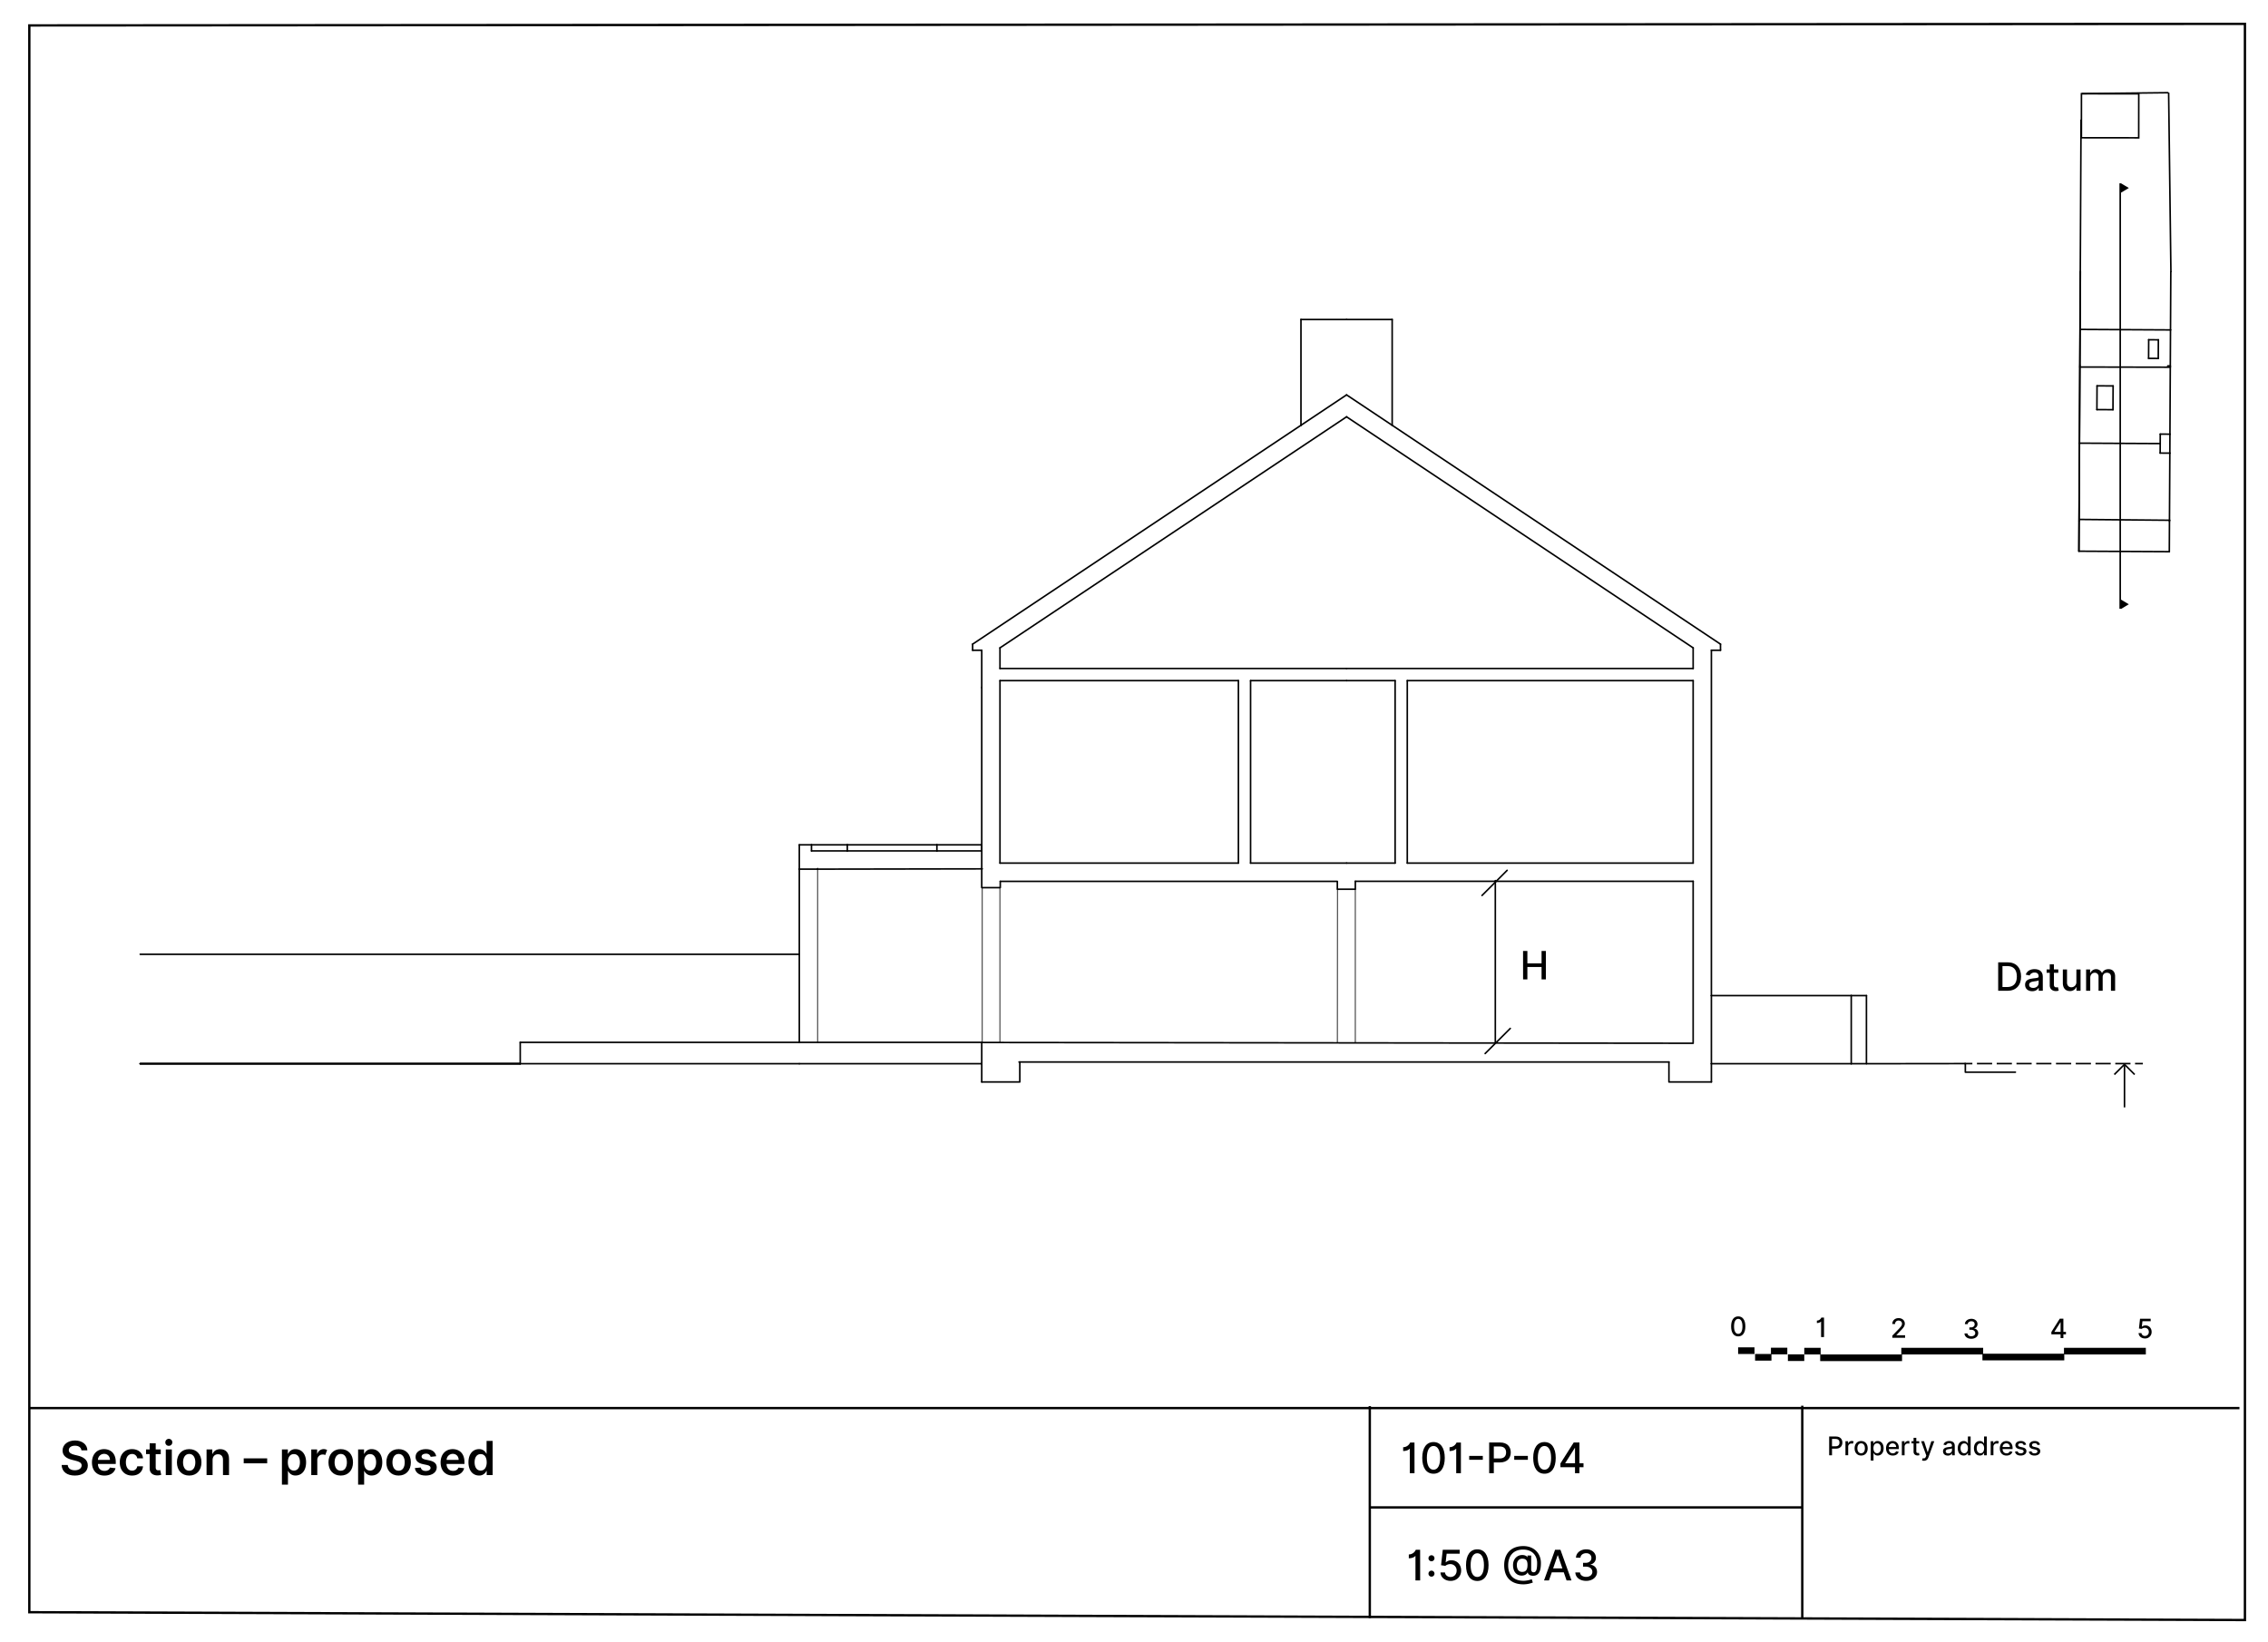 <svg xmlns="http://www.w3.org/2000/svg" viewBox="0 0 2900 2100"><defs><style>.a,.b,.c,.d,.e{fill:none;stroke:#000;}.a,.d,.e{stroke-miterlimit:10;}.a{stroke-width:3px;}.b,.c{stroke-linecap:round;stroke-linejoin:round;}.b,.d,.e{stroke-width:2px;}.e{stroke-dasharray:19.44 5.83;}</style></defs><polygon class="a" points="2870.5 2071.5 37.5 2061.5 37.5 32.5 2870.5 30.5 2870.5 2071.5"/><line class="a" x1="38" y1="1800.5" x2="2863.5" y2="1800.5"/><line class="a" x1="2304.5" y1="1797.5" x2="2304.5" y2="2068.5"/><line class="a" x1="1751.5" y1="1798" x2="1751.5" y2="2069"/><line class="a" x1="1752" y1="1927.5" x2="2304" y2="1927.5"/><path d="M1815.9,2020.91h-6v-31.29h-.32c-.66,1.16-3.74,2.92-8.19,2.92v-4.87a9.85,9.85,0,0,0,8.93-6h5.53Z"/><path d="M1826.54,1992.52a3.84,3.84,0,1,1,3.83,3.84A3.84,3.84,0,0,1,1826.54,1992.52Zm0,19.68a3.84,3.84,0,1,1,3.83,3.84A3.84,3.84,0,0,1,1826.54,2012.2Z"/><path d="M1841.9,2010.67h5.75c.31,3.37,3.32,5.79,7.12,5.79,4.51,0,7.78-3.42,7.78-8.13a8,8,0,0,0-8-8.33,10.4,10.4,0,0,0-6.5,2.23l-5.43-.81,2.2-19.79h21.6v5.08h-16.67l-1.24,11h.23a10.56,10.56,0,0,1,7.15-2.61c7.15,0,12.45,5.52,12.43,13.12s-5.62,13.23-13.52,13.23C1847.56,2021.44,1842.13,2016.92,1841.9,2010.67Z"/><path d="M1874.55,2001.29c0-12.8,5.39-20.2,14.41-20.2s14.38,7.42,14.38,20.2-5.31,20.27-14.38,20.27S1874.55,2014.14,1874.55,2001.29Zm22.91,0c0-9.79-3.23-15.18-8.5-15.18s-8.5,5.39-8.52,15.18,3.21,15.15,8.52,15.15S1897.46,2011.11,1897.46,2001.29Z"/><path d="M1970.31,1998.6c0,8.09-1.55,16.15-9.74,16.3-3.28.12-6.62-1.24-7.08-4.33h-.23c-.9,2.26-3.74,4.3-8.11,4.1-6.47-.25-10.5-5.52-10.5-13.4,0-7.56,4.76-12.15,10.3-12.8,4-.48,7.35,1,7.93,2.73h.24v-2.15h4.72v17.8c0,2,1.1,3.62,3.07,3.62,3.49,0,4.57-3.74,4.55-12.06,0-9.74-6.68-17-17.9-17-12.27,0-19.12,7.89-19.12,20.09,0,12.73,6.92,19.85,19.83,19.85a33.45,33.45,0,0,0,10.34-2l1.34,4.2a33.12,33.12,0,0,1-11.93,2.32c-15.86,0-24.66-8.88-24.68-24.43,0-15.12,9.05-24.5,24.41-24.5C1962.41,1977,1970.31,1987.05,1970.31,1998.6Zm-30.8,2.44c0,4.64,1.74,8.93,6.75,8.93s6.92-3,6.9-9c0-5.83-2.13-7.9-6.83-7.9C1942,1993.12,1939.53,1996.62,1939.51,2001Z"/><path d="M1974.29,2020.91l14.13-39.28h6.85l14.14,39.28h-6.29l-3.59-10.4h-15.34l-3.61,10.4Zm23.51-15.39-5.79-16.76h-.31l-5.79,16.76Z"/><path d="M2014.33,2010.67h6c.23,3.49,3.55,5.67,7.81,5.67,4.62,0,7.94-2.59,7.94-6.4s-3.15-6.72-8.59-6.72h-3.32v-4.83h3.32c4.35,0,7.4-2.49,7.38-6.29,0-3.63-2.61-6.06-6.62-6.06-3.85,0-7.25,2.18-7.38,5.79h-5.74c.2-6.39,6-10.74,13.2-10.74,7.56,0,12.29,4.93,12.27,10.7a8.58,8.58,0,0,1-6.75,8.69v.31c5.22.8,8.23,4.37,8.21,9.34,0,6.52-5.87,11.31-13.88,11.31S2014.58,2017.07,2014.33,2010.67Z"/><path d="M95.88,1848.6c-4.95,0-7.89,2.4-7.91,5.68,0,3.65,3.84,5.16,7.42,6l4.09,1c6.56,1.56,12.8,5,12.82,12.57s-6.09,12.91-16.55,12.91c-10.16,0-16.62-4.88-16.94-13.55h7.78c.32,4.58,4.15,6.8,9.09,6.8,5.16,0,8.7-2.5,8.72-6.22,0-3.39-3.13-4.86-7.84-6l-5-1.28C84.42,1864.64,80,1861,80,1854.77c0-7.71,6.86-12.86,16-12.86s15.57,5.22,15.72,12.59h-7.6C103.69,1850.79,100.58,1848.6,95.88,1848.6Z"/><path d="M117.59,1870c0-10.1,6.12-17,15.49-17,8,0,14.95,5,14.95,16.53v2.37H125.24c.06,5.6,3.36,8.88,8.35,8.88,3.32,0,5.88-1.45,6.92-4.22l7.2.81c-1.36,5.69-6.6,9.42-14.23,9.42C123.62,1886.77,117.59,1880.23,117.59,1870Zm23-3.28c0-4.45-3-7.69-7.46-7.69a7.87,7.87,0,0,0-7.92,7.69Z"/><path d="M153.15,1869.9c0-10,6-16.92,15.64-16.92,8,0,13.52,4.67,14.06,11.76h-7.37a6.42,6.42,0,0,0-6.58-5.54c-4.76,0-7.93,4-7.93,10.57s3.11,10.71,7.93,10.71a6.38,6.38,0,0,0,6.58-5.53h7.37c-.56,6.94-5.8,11.82-14,11.82C159.05,1886.77,153.15,1879.8,153.15,1869.9Z"/><path d="M205.54,1859.37h-6.45v16.92c0,3.11,1.55,3.79,3.49,3.79a9.45,9.45,0,0,0,2.26-.3l1.3,6a15.62,15.62,0,0,1-4.54.77c-5.79.17-10.27-2.86-10.22-9v-18.2h-4.65v-6h4.65v-7.84h7.71v7.84h6.45Z"/><path d="M211.41,1844.59a4.47,4.47,0,1,1,4.47,4.18A4.33,4.33,0,0,1,211.41,1844.59Zm.59,8.82h7.71v32.72H212Z"/><path d="M226.24,1869.9c0-10.14,6.09-16.92,15.67-16.92s15.68,6.78,15.68,16.92-6.09,16.87-15.68,16.87S226.24,1880,226.24,1869.9Zm23.53,0c0-6-2.6-10.78-7.81-10.78s-7.91,4.79-7.91,10.78,2.6,10.71,7.91,10.71S249.77,1875.86,249.77,1869.88Z"/><path d="M271.83,1886.13h-7.71v-32.72h7.37V1859h.38c1.49-3.64,4.86-6,9.76-6,6.75,0,11.22,4.48,11.2,12.32v20.83h-7.71v-19.64c0-4.37-2.38-7-6.37-7s-6.92,2.73-6.92,7.46Z"/><path d="M341.63,1871.13h-30v-6.34h30Z"/><path d="M360.49,1853.41h7.58v5.41h.45a9.71,9.71,0,0,1,9.35-5.84c7.56,0,13.51,5.93,13.51,16.83s-5.78,16.89-13.49,16.89a9.85,9.85,0,0,1-9.37-5.73h-.32v17.43h-7.71Zm15.25,27c5.09,0,7.77-4.48,7.77-10.61s-2.64-10.46-7.77-10.46c-5,0-7.69,4.11-7.69,10.46S370.82,1880.38,375.74,1880.38Z"/><path d="M398,1853.41h7.47v5.45h.34a8.53,8.53,0,0,1,12.47-4.73l-2.39,6.39a7.05,7.05,0,0,0-3.05-.68,6.9,6.9,0,0,0-7.13,7.05v19.24H398Z"/><path d="M420,1869.9c0-10.14,6.09-16.92,15.68-16.92s15.68,6.78,15.68,16.92-6.1,16.87-15.68,16.87S420,1880,420,1869.9Zm23.54,0c0-6-2.6-10.78-7.82-10.78s-7.9,4.79-7.9,10.78,2.6,10.71,7.9,10.71S443.56,1875.86,443.56,1869.88Z"/><path d="M457.9,1853.41h7.59v5.41h.44a9.73,9.73,0,0,1,9.36-5.84c7.56,0,13.5,5.93,13.5,16.83s-5.77,16.89-13.48,16.89a9.87,9.87,0,0,1-9.38-5.73h-.32v17.43H457.9Zm15.26,27c5.09,0,7.77-4.48,7.77-10.61s-2.64-10.46-7.77-10.46c-5,0-7.69,4.11-7.69,10.46S468.23,1880.38,473.16,1880.38Z"/><path d="M494,1869.9c0-10.14,6.09-16.92,15.67-16.92s15.68,6.78,15.68,16.92-6.09,16.87-15.68,16.87S494,1880,494,1869.9Zm23.53,0c0-6-2.59-10.78-7.81-10.78s-7.91,4.79-7.91,10.78,2.6,10.71,7.91,10.71S517.51,1875.86,517.51,1869.88Z"/><path d="M550.69,1862.83c-.6-2.16-2.47-4.09-6-4.09-3.21,0-5.66,1.53-5.64,3.74,0,1.9,1.3,3,4.62,3.8l5.58,1.19c6.18,1.34,9.18,4.2,9.2,8.86,0,6.2-5.79,10.44-14,10.44s-13.08-3.56-14-9.57l7.52-.72c.66,2.94,3,4.47,6.5,4.47s6.09-1.68,6.09-3.92c0-1.85-1.41-3.06-4.41-3.72l-5.58-1.18c-6.28-1.3-9.22-4.45-9.2-9.22,0-6.05,5.34-9.93,13.22-9.93,7.67,0,12.1,3.54,13.17,9.08Z"/><path d="M563.39,1870c0-10.1,6.12-17,15.49-17,8,0,15,5,15,16.53v2.37H571c.07,5.6,3.37,8.88,8.35,8.88,3.32,0,5.88-1.45,6.92-4.22l7.2.81c-1.36,5.69-6.6,9.42-14.22,9.42C569.42,1886.77,563.39,1880.23,563.39,1870Zm23.05-3.28c0-4.45-3-7.69-7.45-7.69a7.88,7.88,0,0,0-7.93,7.69Z"/><path d="M599,1869.81c0-10.9,5.94-16.83,13.5-16.83a9.73,9.73,0,0,1,9.36,5.84h.31V1842.5h7.74v43.63h-7.59V1881h-.46a9.87,9.87,0,0,1-9.38,5.73C604.79,1886.7,599,1880.59,599,1869.81Zm23.32,0c0-6.35-2.72-10.46-7.69-10.46-5.13,0-7.77,4.37-7.77,10.46s2.68,10.61,7.77,10.61C619.57,1880.38,622.34,1876.12,622.34,1869.77Z"/><path d="M1808.68,1883.77h-6v-31.29h-.33c-.65,1.15-3.74,2.92-8.19,2.92v-4.87a9.85,9.85,0,0,0,8.94-6h5.53Z"/><path d="M1818.57,1864.14c0-12.79,5.39-20.19,14.4-20.19s14.39,7.42,14.39,20.19-5.32,20.28-14.39,20.28S1818.57,1877,1818.57,1864.14Zm22.9,0c0-9.78-3.22-15.17-8.5-15.17s-8.5,5.39-8.51,15.17,3.2,15.16,8.51,15.16S1841.47,1874,1841.47,1864.14Z"/><path d="M1868,1883.77h-6v-31.29h-.33c-.65,1.15-3.74,2.92-8.18,2.92v-4.87a9.84,9.84,0,0,0,8.93-6H1868Z"/><path d="M1896,1866.62h-17.41v-5H1896Z"/><path d="M1904.15,1844.48h14c9.13,0,13.6,5.49,13.6,12.72s-4.51,12.76-13.62,12.76h-8.05v13.81h-5.93Zm13.44,20.45c5.8,0,8.2-3.28,8.2-7.73s-2.4-7.63-8.27-7.63h-7.44v15.36Z"/><path d="M1953.61,1866.62h-17.42v-5h17.42Z"/><path d="M1960.45,1864.14c0-12.79,5.39-20.19,14.41-20.19s14.38,7.42,14.38,20.19-5.31,20.28-14.38,20.28S1960.45,1877,1960.45,1864.14Zm22.9,0c0-9.78-3.22-15.17-8.49-15.17s-8.5,5.39-8.52,15.17,3.2,15.16,8.52,15.16S1983.35,1874,1983.35,1864.14Z"/><path d="M1995.24,1871.3l17-26.82h7.31v26.59h5.2v5h-5.2v7.68h-5.66v-7.68h-18.62Zm18.66-19.76h-.31l-12.14,19.22v.31h12.45Z"/><path d="M2338.89,1836.84h8.55c5.58,0,8.31,3.35,8.31,7.77s-2.75,7.79-8.32,7.79h-4.92v8.44h-3.62Zm8.21,12.49c3.54,0,5-2,5-4.72s-1.47-4.66-5.06-4.66h-4.54v9.38Z"/><path d="M2359.7,1842.84h3.39v2.86h.18a4.67,4.67,0,0,1,4.57-3.13,4.15,4.15,0,0,1,2.36.66l-1.13,2.93a3.57,3.57,0,0,0-1.62-.35,4,4,0,0,0-4.25,4v11h-3.5Z"/><path d="M2371.38,1851.92c0-5.6,3.32-9.31,8.39-9.31s8.39,3.71,8.39,9.31-3.31,9.29-8.39,9.29S2371.38,1857.49,2371.38,1851.92Zm13.24,0c0-3.44-1.54-6.37-4.83-6.37s-4.87,2.93-4.87,6.37,1.55,6.35,4.87,6.35S2384.62,1855.37,2384.62,1851.91Z"/><path d="M2392.07,1842.84h3.42v2.92h.29a5.41,5.41,0,0,1,5.17-3.15c4.35,0,7.56,3.43,7.56,9.27s-3.17,9.31-7.53,9.31a5.48,5.48,0,0,1-5.2-3.15h-.21v9.55h-3.5Zm8.13,15.37c3.13,0,4.77-2.76,4.77-6.37s-1.59-6.26-4.77-6.26-4.7,2.5-4.7,6.26S2397.19,1858.21,2400.2,1858.21Z"/><path d="M2411.62,1852c0-5.53,3.31-9.35,8.33-9.35,4.07,0,8,2.54,8,9v1.25h-12.79c.09,3.47,2.11,5.41,5.11,5.41a4.08,4.08,0,0,0,4.15-2.57l3.31.6c-.8,2.93-3.57,4.87-7.5,4.87C2414.88,1861.21,2411.62,1857.55,2411.62,1852Zm12.86-1.69a4.45,4.45,0,0,0-4.51-4.77,4.84,4.84,0,0,0-4.84,4.77Z"/><path d="M2431.82,1842.84h3.38v2.86h.19a4.69,4.69,0,0,1,4.57-3.13c.45,0,1.14,0,1.49.08V1846a7.69,7.69,0,0,0-1.83-.22,4,4,0,0,0-4.3,4.06v11h-3.5Z"/><path d="M2454,1845.65h-3.69v9.91c0,2,1,2.4,2.16,2.4a6.31,6.31,0,0,0,1.23-.15l.63,2.89a7,7,0,0,1-2.27.38c-2.77.05-5.26-1.53-5.25-4.8v-10.63h-2.64v-2.81h2.64v-4.31h3.5v4.31H2454Z"/><path d="M2457.63,1867.43l.85-2.91c1.93.52,3.18.32,4.06-2l.52-1.41-6.59-18.24h3.75l4.56,14h.19l4.56-14h3.76l-7.5,20.63c-1,2.8-2.91,4.37-5.81,4.37A6.32,6.32,0,0,1,2457.63,1867.43Z"/><path d="M2484.48,1855.76c0-4.09,3.49-5,6.9-5.38,3.24-.38,4.55-.35,4.55-1.63v-.08c0-2-1.16-3.23-3.42-3.23a4.21,4.21,0,0,0-4.19,2.51l-3.29-.75c1.17-3.28,4.17-4.59,7.43-4.59,2.86,0,7,1,7,6.28v11.95H2496v-2.46h-.14a5.62,5.62,0,0,1-5.32,2.86C2487.14,1861.24,2484.48,1859.29,2484.48,1855.76Zm11.46-1.41V1852c-.5.5-3.2.81-4.33,1-2,.27-3.7.94-3.7,2.81s1.43,2.63,3.41,2.63C2494.24,1858.43,2495.94,1856.48,2495.94,1854.35Z"/><path d="M2503.32,1851.88c0-5.84,3.2-9.27,7.55-9.27a5.43,5.43,0,0,1,5.18,3.15h.21v-8.92h3.51v24h-3.43V1858h-.29a5.48,5.48,0,0,1-5.2,3.15C2506.48,1861.19,2503.32,1857.7,2503.32,1851.88Zm13,0c0-3.76-1.64-6.26-4.7-6.26s-4.76,2.69-4.76,6.26,1.63,6.37,4.76,6.37S2516.32,1855.63,2516.32,1851.84Z"/><path d="M2524,1851.88c0-5.84,3.2-9.27,7.55-9.27a5.43,5.43,0,0,1,5.18,3.15h.21v-8.92h3.5v24H2537V1858h-.29a5.48,5.48,0,0,1-5.2,3.15C2527.12,1861.19,2524,1857.7,2524,1851.88Zm13,0c0-3.76-1.64-6.26-4.7-6.26s-4.76,2.69-4.76,6.26,1.63,6.37,4.76,6.37S2537,1855.63,2537,1851.84Z"/><path d="M2545.41,1842.84h3.38v2.86h.19a4.67,4.67,0,0,1,4.57-3.13,4.15,4.15,0,0,1,2.36.66l-1.13,2.93a3.58,3.58,0,0,0-1.63-.35,4,4,0,0,0-4.24,4v11h-3.5Z"/><path d="M2557.09,1852c0-5.53,3.3-9.35,8.32-9.35,4.08,0,8,2.54,8,9v1.25h-12.8c.1,3.47,2.11,5.41,5.11,5.41a4.08,4.08,0,0,0,4.15-2.57l3.32.6c-.8,2.93-3.58,4.87-7.5,4.87C2560.35,1861.21,2557.09,1857.55,2557.09,1852Zm12.86-1.69a4.46,4.46,0,0,0-4.52-4.77,4.84,4.84,0,0,0-4.84,4.77Z"/><path d="M2587.59,1847.8a3.46,3.46,0,0,0-3.59-2.42c-2,0-3.5,1-3.48,2.37,0,1.22.84,1.89,2.82,2.36l2.86.65c3.3.77,4.92,2.34,4.92,4.88,0,3.26-3,5.57-7.36,5.57-4,0-6.69-1.8-7.28-5l3.39-.51c.42,1.77,1.77,2.67,3.87,2.67,2.3,0,3.78-1.09,3.78-2.48,0-1.13-.81-1.9-2.54-2.29l-3.05-.67c-3.37-.75-4.92-2.45-4.92-5,0-3.19,2.88-5.33,6.95-5.33,3.89,0,6.08,1.83,6.81,4.63Z"/><path d="M2605.28,1847.8a3.48,3.48,0,0,0-3.6-2.42c-2,0-3.49,1-3.48,2.37,0,1.22.84,1.89,2.82,2.36l2.86.65c3.31.77,4.92,2.34,4.92,4.88,0,3.26-3,5.57-7.36,5.57-4,0-6.69-1.8-7.27-5l3.38-.51c.43,1.77,1.77,2.67,3.87,2.67,2.3,0,3.79-1.09,3.79-2.48,0-1.13-.81-1.9-2.55-2.29l-3-.67c-3.38-.75-4.93-2.45-4.93-5,0-3.19,2.89-5.33,6.95-5.33,3.89,0,6.09,1.83,6.81,4.63Z"/><rect x="2307.05" y="1723.44" width="20.93" height="8.49"/><rect x="2327.41" y="1731.92" width="104.66" height="8.49"/><rect x="2431.13" y="1723.44" width="104.66" height="8.49"/><rect x="2639.13" y="1723.44" width="104.66" height="8.49"/><rect x="2534.85" y="1730.98" width="104.66" height="8.49"/><rect x="2286.12" y="1731.79" width="20.93" height="8.49"/><rect x="2264.43" y="1723.3" width="20.93" height="8.49"/><rect x="2244.16" y="1731.31" width="20.93" height="8.49"/><rect x="2222.47" y="1722.83" width="20.93" height="8.49"/><path d="M2213.51,1696c0-8.09,3.41-12.77,9.11-12.77s9.1,4.69,9.1,12.77-3.36,12.82-9.1,12.82S2213.51,1704.13,2213.51,1696Zm14.49,0c0-6.19-2-9.6-5.38-9.6s-5.37,3.41-5.38,9.6,2,9.58,5.38,9.58S2228,1702.21,2228,1696Z"/><path d="M2332.31,1709.66h-3.76v-19.78h-.2c-.42.73-2.37,1.84-5.18,1.84v-3.08a6.23,6.23,0,0,0,5.65-3.82h3.49Z"/><path d="M2419.63,1707.89l8.4-8.71c2.67-2.83,4-4.4,4-6.6,0-2.48-1.91-4-4.44-4a4.12,4.12,0,0,0-4.39,4.42h-3.58c0-4.54,3.4-7.55,8.05-7.55s7.93,3.06,7.93,7c0,2.78-1.3,5-5.85,9.57l-4.94,5.17v.18H2436v3.22h-16.35Z"/><path d="M2511.93,1705.07h3.81c.15,2.21,2.24,3.59,4.94,3.59,2.92,0,5-1.64,5-4.05s-2-4.24-5.43-4.24h-2.1v-3.06h2.1c2.75,0,4.68-1.58,4.67-4s-1.65-3.83-4.19-3.83-4.58,1.38-4.67,3.66h-3.63c.12-4,3.79-6.79,8.35-6.79,4.78,0,7.78,3.11,7.76,6.76a5.43,5.43,0,0,1-4.27,5.5v.19a5.67,5.67,0,0,1,5.19,5.91c0,4.13-3.71,7.16-8.78,7.16S2512.09,1709.12,2511.93,1705.07Z"/><path d="M2623,1703.19l10.74-17h4.62v16.82h3.29v3.18h-3.29v4.85h-3.58v-4.85H2623Zm11.8-12.49h-.19l-7.68,12.15v.2h7.87Z"/><path d="M2734.53,1704.6h3.64a4.25,4.25,0,0,0,4.5,3.66,4.88,4.88,0,0,0,4.93-5.14,5,5,0,0,0-5.08-5.26,6.68,6.68,0,0,0-4.12,1.4l-3.43-.51,1.4-12.52H2750v3.22h-10.55l-.78,7h.14a6.68,6.68,0,0,1,4.53-1.65c4.52,0,7.87,3.49,7.86,8.3a8.17,8.17,0,0,1-8.56,8.37C2738.11,1711.42,2734.68,1708.55,2734.53,1704.6Z"/><line class="b" x1="1663.49" y1="408.52" x2="1663.49" y2="543.8"/><line class="b" x1="1721.8" y1="408.52" x2="1663.49" y2="408.52"/><line class="b" x1="1022.06" y1="1111.36" x2="1022.06" y2="1220.21"/><line class="b" x1="2367.11" y1="1273.08" x2="2188.29" y2="1273.08"/><line class="b" x1="2367.11" y1="1360.16" x2="2386.54" y2="1360.16"/><line class="b" x1="1780.11" y1="408.52" x2="1780.11" y2="543.8"/><line class="b" x1="1721.8" y1="408.52" x2="1780.11" y2="408.52"/><line class="b" x1="2165" y1="1334" x2="1255.63" y2="1333"/><polyline class="b" points="1304 1358 1304 1383.48 1255.31 1383.48"/><line class="b" x1="1197.98" y1="1088.04" x2="1197.98" y2="1080.26"/><line class="b" x1="1083.42" y1="1088.04" x2="1083.42" y2="1080.26"/><line class="b" x1="179.29" y1="1220.21" x2="1022.06" y2="1220.21"/><line class="b" x1="665.2" y1="1360.16" x2="179.29" y2="1360.16"/><line class="b" x1="1255.31" y1="1080.26" x2="1197.98" y2="1080.26"/><line class="c" x1="1256" y1="1333" x2="1256" y2="1135"/><line class="c" x1="1278.5" y1="1333.5" x2="1278.5" y2="1135.5"/><line class="b" x1="1022.06" y1="1220.21" x2="1022.06" y2="1332.83"/><line class="b" x1="1083.42" y1="1080.26" x2="1037.61" y2="1080.26"/><line class="b" x1="1255.31" y1="1383.48" x2="1255.31" y2="1360.16"/><line class="b" x1="1083.42" y1="1080.26" x2="1197.98" y2="1080.26"/><line class="b" x1="179.29" y1="1360.16" x2="665.2" y2="1360.16"/><line class="b" x1="179.29" y1="1360.16" x2="665.2" y2="1360.16"/><line class="b" x1="1243.66" y1="823.68" x2="1243.66" y2="831.46"/><line class="b" x1="1243.66" y1="831.46" x2="1255.31" y2="831.46"/><polyline class="b" points="1255.31 879.16 1255.31 1031.55 1255.31 1135 1279 1135 1279 1127"/><line class="b" x1="2199.93" y1="823.68" x2="1780.11" y2="543.8"/><polyline class="b" points="2577 1371 2513 1371 2513 1360 2386.54 1360.16 2386.54 1273.08"/><line class="b" x1="2367.11" y1="1360.16" x2="2188.29" y2="1360.16"/><line class="b" x1="2367.11" y1="1360.16" x2="2367.11" y2="1273.08"/><line class="b" x1="2188.29" y1="1360.16" x2="2188.29" y2="1273.08"/><line class="b" x1="1022.06" y1="1332.83" x2="665.2" y2="1332.83"/><line class="b" x1="665.2" y1="1332.83" x2="665.2" y2="1360.16"/><line class="b" x1="2188.29" y1="1383.48" x2="2188.29" y2="1360.16"/><line class="b" x1="1733" y1="1126.91" x2="2164.96" y2="1126.91"/><line class="b" x1="1721.8" y1="504.93" x2="1663.49" y2="543.8"/><line class="b" x1="2134" y1="1358" x2="1303" y2="1358"/><line class="b" x1="1037.61" y1="1088.04" x2="1037.61" y2="1080.26"/><line class="b" x1="1197.98" y1="1088.04" x2="1083.42" y2="1088.04"/><line class="b" x1="1255.31" y1="1088.04" x2="1197.98" y2="1088.04"/><line class="b" x1="1083.42" y1="1088.04" x2="1037.61" y2="1088.04"/><line class="b" x1="1255.31" y1="1332.83" x2="1022" y2="1332.83"/><line class="b" x1="1278.63" y1="1103.59" x2="1278.63" y2="870.34"/><line class="b" x1="1721.8" y1="1103.59" x2="1599.06" y2="1103.59"/><line class="b" x1="1583.51" y1="1103.59" x2="1278.63" y2="1103.59"/><line class="b" x1="1799.43" y1="1103.59" x2="1799.43" y2="870.34"/><line class="b" x1="1599.06" y1="1103.59" x2="1599.06" y2="870.34"/><line class="b" x1="2367.11" y1="1273.08" x2="2386.54" y2="1273.08"/><line class="b" x1="665.2" y1="1360.16" x2="1022.06" y2="1360.16"/><line class="b" x1="2199.93" y1="823.68" x2="2199.93" y2="831.46"/><line class="b" x1="2199.93" y1="831.46" x2="2188.29" y2="831.46"/><line class="b" x1="2164.96" y1="1333" x2="2164.96" y2="1126.91"/><polyline class="b" points="2188.28 1383.48 2134 1383.48 2134 1358"/><polyline class="b" points="1279 1127 1710 1127 1710 1137 1733 1137 1733 1126.91"/><line class="b" x1="1022.06" y1="1080.26" x2="1022.06" y2="1111.36"/><line class="b" x1="1022.06" y1="1360.16" x2="1255.31" y2="1360.16"/><line class="b" x1="1037.61" y1="1080.26" x2="1022.06" y2="1080.26"/><line class="b" x1="1255.31" y1="1360.16" x2="1255.31" y2="1333"/><line class="b" x1="1045" y1="1111.36" x2="1256" y2="1111"/><line class="b" x1="1783.88" y1="870.34" x2="1783.88" y2="1103.59"/><line class="b" x1="1583.51" y1="870.34" x2="1583.51" y2="1103.59"/><line class="b" x1="1022.06" y1="1111.36" x2="1045.39" y2="1111.36"/><line class="b" x1="1721.8" y1="504.93" x2="1780.11" y2="543.8"/><line class="b" x1="1799.43" y1="1103.59" x2="2164.96" y2="1103.59"/><line class="b" x1="2164.96" y1="854.8" x2="1721.8" y2="854.8"/><line class="b" x1="1721.8" y1="854.8" x2="1278.63" y2="854.8"/><line class="b" x1="2164.96" y1="1103.59" x2="2164.96" y2="870.34"/><line class="b" x1="1721.8" y1="1103.59" x2="1783.88" y2="1103.59"/><line class="b" x1="1255.31" y1="1080.26" x2="1255.31" y2="1088.04"/><line class="b" x1="1278.63" y1="870.34" x2="1583.51" y2="870.34"/><line class="b" x1="1599.06" y1="870.34" x2="1721.8" y2="870.34"/><line class="b" x1="1721.8" y1="870.34" x2="1783.88" y2="870.34"/><line class="b" x1="1799.43" y1="870.34" x2="2164.96" y2="870.34"/><line class="b" x1="1255.31" y1="879.16" x2="1255.31" y2="831.46"/><line class="b" x1="2188.29" y1="831.46" x2="2188.29" y2="1273.08"/><line class="b" x1="1243.66" y1="823.68" x2="1663.49" y2="543.8"/><line class="c" x1="1045.39" y1="1333" x2="1045.39" y2="1110"/><line class="b" x1="2164.96" y1="828.4" x2="2164.96" y2="854.8"/><line class="b" x1="1721.8" y1="532.96" x2="2164.96" y2="828.4"/><line class="b" x1="1278.63" y1="828.4" x2="1278.63" y2="854.8"/><line class="b" x1="1721.8" y1="532.96" x2="1278.63" y2="828.4"/><line class="d" x1="2772.75" y1="118.53" x2="2661.59" y2="119.75"/><line class="d" x1="2775.86" y1="348.02" x2="2772.95" y2="118.48"/><line class="d" x1="2660.95" y1="152.87" x2="2658.19" y2="704.81"/><rect class="d" x="2661.43" y="119.8" width="73.29" height="56.24" transform="translate(0.18 -3.17) rotate(0.07)"/><line class="b" x1="2658.19" y1="704.81" x2="2773.82" y2="705.43"/><line class="b" x1="2659.72" y1="421.23" x2="2660.12" y2="347.07"/><line class="b" x1="2775.33" y1="421.85" x2="2775.73" y2="347.68"/><line class="b" x1="2762.17" y1="567.21" x2="2762.1" y2="579.33"/><line class="b" x1="2774.49" y1="579.4" x2="2762.1" y2="579.33"/><line class="b" x1="2658.95" y1="566.66" x2="2762.17" y2="567.21"/><line class="b" x1="2762.17" y1="567.21" x2="2762.23" y2="555.09"/><line class="b" x1="2774.62" y1="555.16" x2="2762.23" y2="555.09"/><line class="b" x1="2701.78" y1="523.86" x2="2701.95" y2="493.48"/><line class="b" x1="2681.4" y1="493.37" x2="2681.23" y2="523.75"/><line class="b" x1="2701.95" y1="493.48" x2="2681.4" y2="493.37"/><line class="b" x1="2681.23" y1="523.75" x2="2701.78" y2="523.86"/><line class="b" x1="2659.48" y1="467.29" x2="2659.72" y2="421.23"/><line class="b" x1="2759.7" y1="458.33" x2="2747.32" y2="458.26"/><line class="b" x1="2759.83" y1="434.52" x2="2759.7" y2="458.33"/><line class="b" x1="2747.44" y1="434.45" x2="2759.83" y2="434.52"/><line class="b" x1="2747.32" y1="458.26" x2="2747.44" y2="434.45"/><line class="b" x1="2773.82" y1="705.43" x2="2774.02" y2="666.65"/><line class="b" x1="2658.42" y1="666.03" x2="2658.21" y2="704.82"/><line class="b" x1="2771.78" y1="467.89" x2="2775.08" y2="467.91"/><line class="b" x1="2775.08" y1="467.91" x2="2775.33" y2="421.85"/><line class="b" x1="2659.38" y1="469.3" x2="2775.17" y2="469.55"/><line class="b" x1="2774.49" y1="579.4" x2="2774.02" y2="666.65"/><line class="b" x1="2658.42" y1="666.03" x2="2658.95" y2="566.66"/><line class="b" x1="2658.95" y1="566.66" x2="2659.48" y2="467.29"/><line class="b" x1="2774.62" y1="555.16" x2="2774.49" y2="579.4"/><line class="b" x1="2774.62" y1="555.16" x2="2775.08" y2="467.91"/><line class="b" x1="2659.72" y1="421.23" x2="2775.33" y2="421.85"/><line class="b" x1="2658.5" y1="664.19" x2="2774.39" y2="665.24"/><line class="d" x1="2711.05" y1="778.38" x2="2711.05" y2="234.38"/><polygon points="2712.05 234.38 2722.05 240.38 2712.05 246.38 2712.05 234.38"/><polygon points="2712.05 766.68 2722.05 772.68 2712.05 778.68 2712.05 766.68"/><path class="c" d="M1733,1333V1137"/><line class="c" x1="1710" y1="1333" x2="1710.13" y2="1137"/><path d="M1947.47,1216H1953v15.81h18.14V1216h5.5v36.37h-5.5V1236.5H1953v15.86h-5.49Z"/><line class="d" x1="2512" y1="1360" x2="2522" y2="1360"/><line class="e" x1="2527.83" y1="1360" x2="2727.08" y2="1360"/><line class="d" x1="2730" y1="1360" x2="2740" y2="1360"/><polyline class="d" points="2729.5 1374 2716.5 1361 2703.5 1374"/><line class="d" x1="2716.5" y1="1361" x2="2716.5" y2="1416"/><path d="M2555,1266.9v-36.38h12.14c10.71,0,17.13,6.82,17.13,18.14s-6.42,18.24-17.5,18.24Zm11.47-4.8c8.29,0,12.4-4.83,12.4-13.44s-4.11-13.34-12.06-13.34h-6.33v26.78Z"/><path d="M2589.37,1259.19c0-6.2,5.29-7.55,10.46-8.15,4.9-.57,6.89-.54,6.89-2.47v-.13c0-3.09-1.76-4.88-5.18-4.88-3.57,0-5.56,1.86-6.34,3.8l-5-1.14c1.77-5,6.32-7,11.26-7,4.33,0,10.58,1.58,10.58,9.52v18.12h-5.18v-3.73h-.22c-1,2-3.55,4.33-8.06,4.33C2593.4,1267.5,2589.37,1264.55,2589.37,1259.19Zm17.37-2.13v-3.52c-.76.76-4.85,1.23-6.57,1.46-3.07.41-5.6,1.42-5.6,4.26,0,2.63,2.17,4,5.17,4C2604.17,1263.24,2606.74,1260.29,2606.74,1257.06Z"/><path d="M2631.85,1243.88h-5.6v15c0,3.07,1.55,3.64,3.27,3.64a8.63,8.63,0,0,0,1.86-.23l1,4.38a10.17,10.17,0,0,1-3.44.57c-4.19.09-8-2.31-8-7.26v-16.11h-4v-4.26h4v-6.54h5.31v6.54h5.6Z"/><path d="M2655,1239.62h5.33v27.28h-5.22v-4.73h-.28a8.46,8.46,0,0,1-8.16,5.08c-5.24,0-9-3.51-9-10.28v-17.35H2643v16.71c0,3.71,2.28,6.09,5.56,6.09a6.42,6.42,0,0,0,6.41-6.84Z"/><path d="M2667.42,1239.62h5.1v4.44h.34a8.07,8.07,0,0,1,14.76,0h.28c1.32-2.92,4.27-4.8,8.19-4.8,4.94,0,8.42,3.11,8.42,9.34v18.3h-5.31v-17.8c0-3.69-2.31-5.26-5.12-5.26-3.46,0-5.47,2.38-5.47,5.67v17.39h-5.29v-18.14a4.7,4.7,0,0,0-5-4.92c-3,0-5.59,2.56-5.59,6.24v16.82h-5.32Z"/><line class="b" x1="1912" y1="1126" x2="1912" y2="1334"/><path class="b" d="M1895,1145l32.12-32.12"/><path class="b" d="M1899,1347.14l32.12-32.11"/></svg>